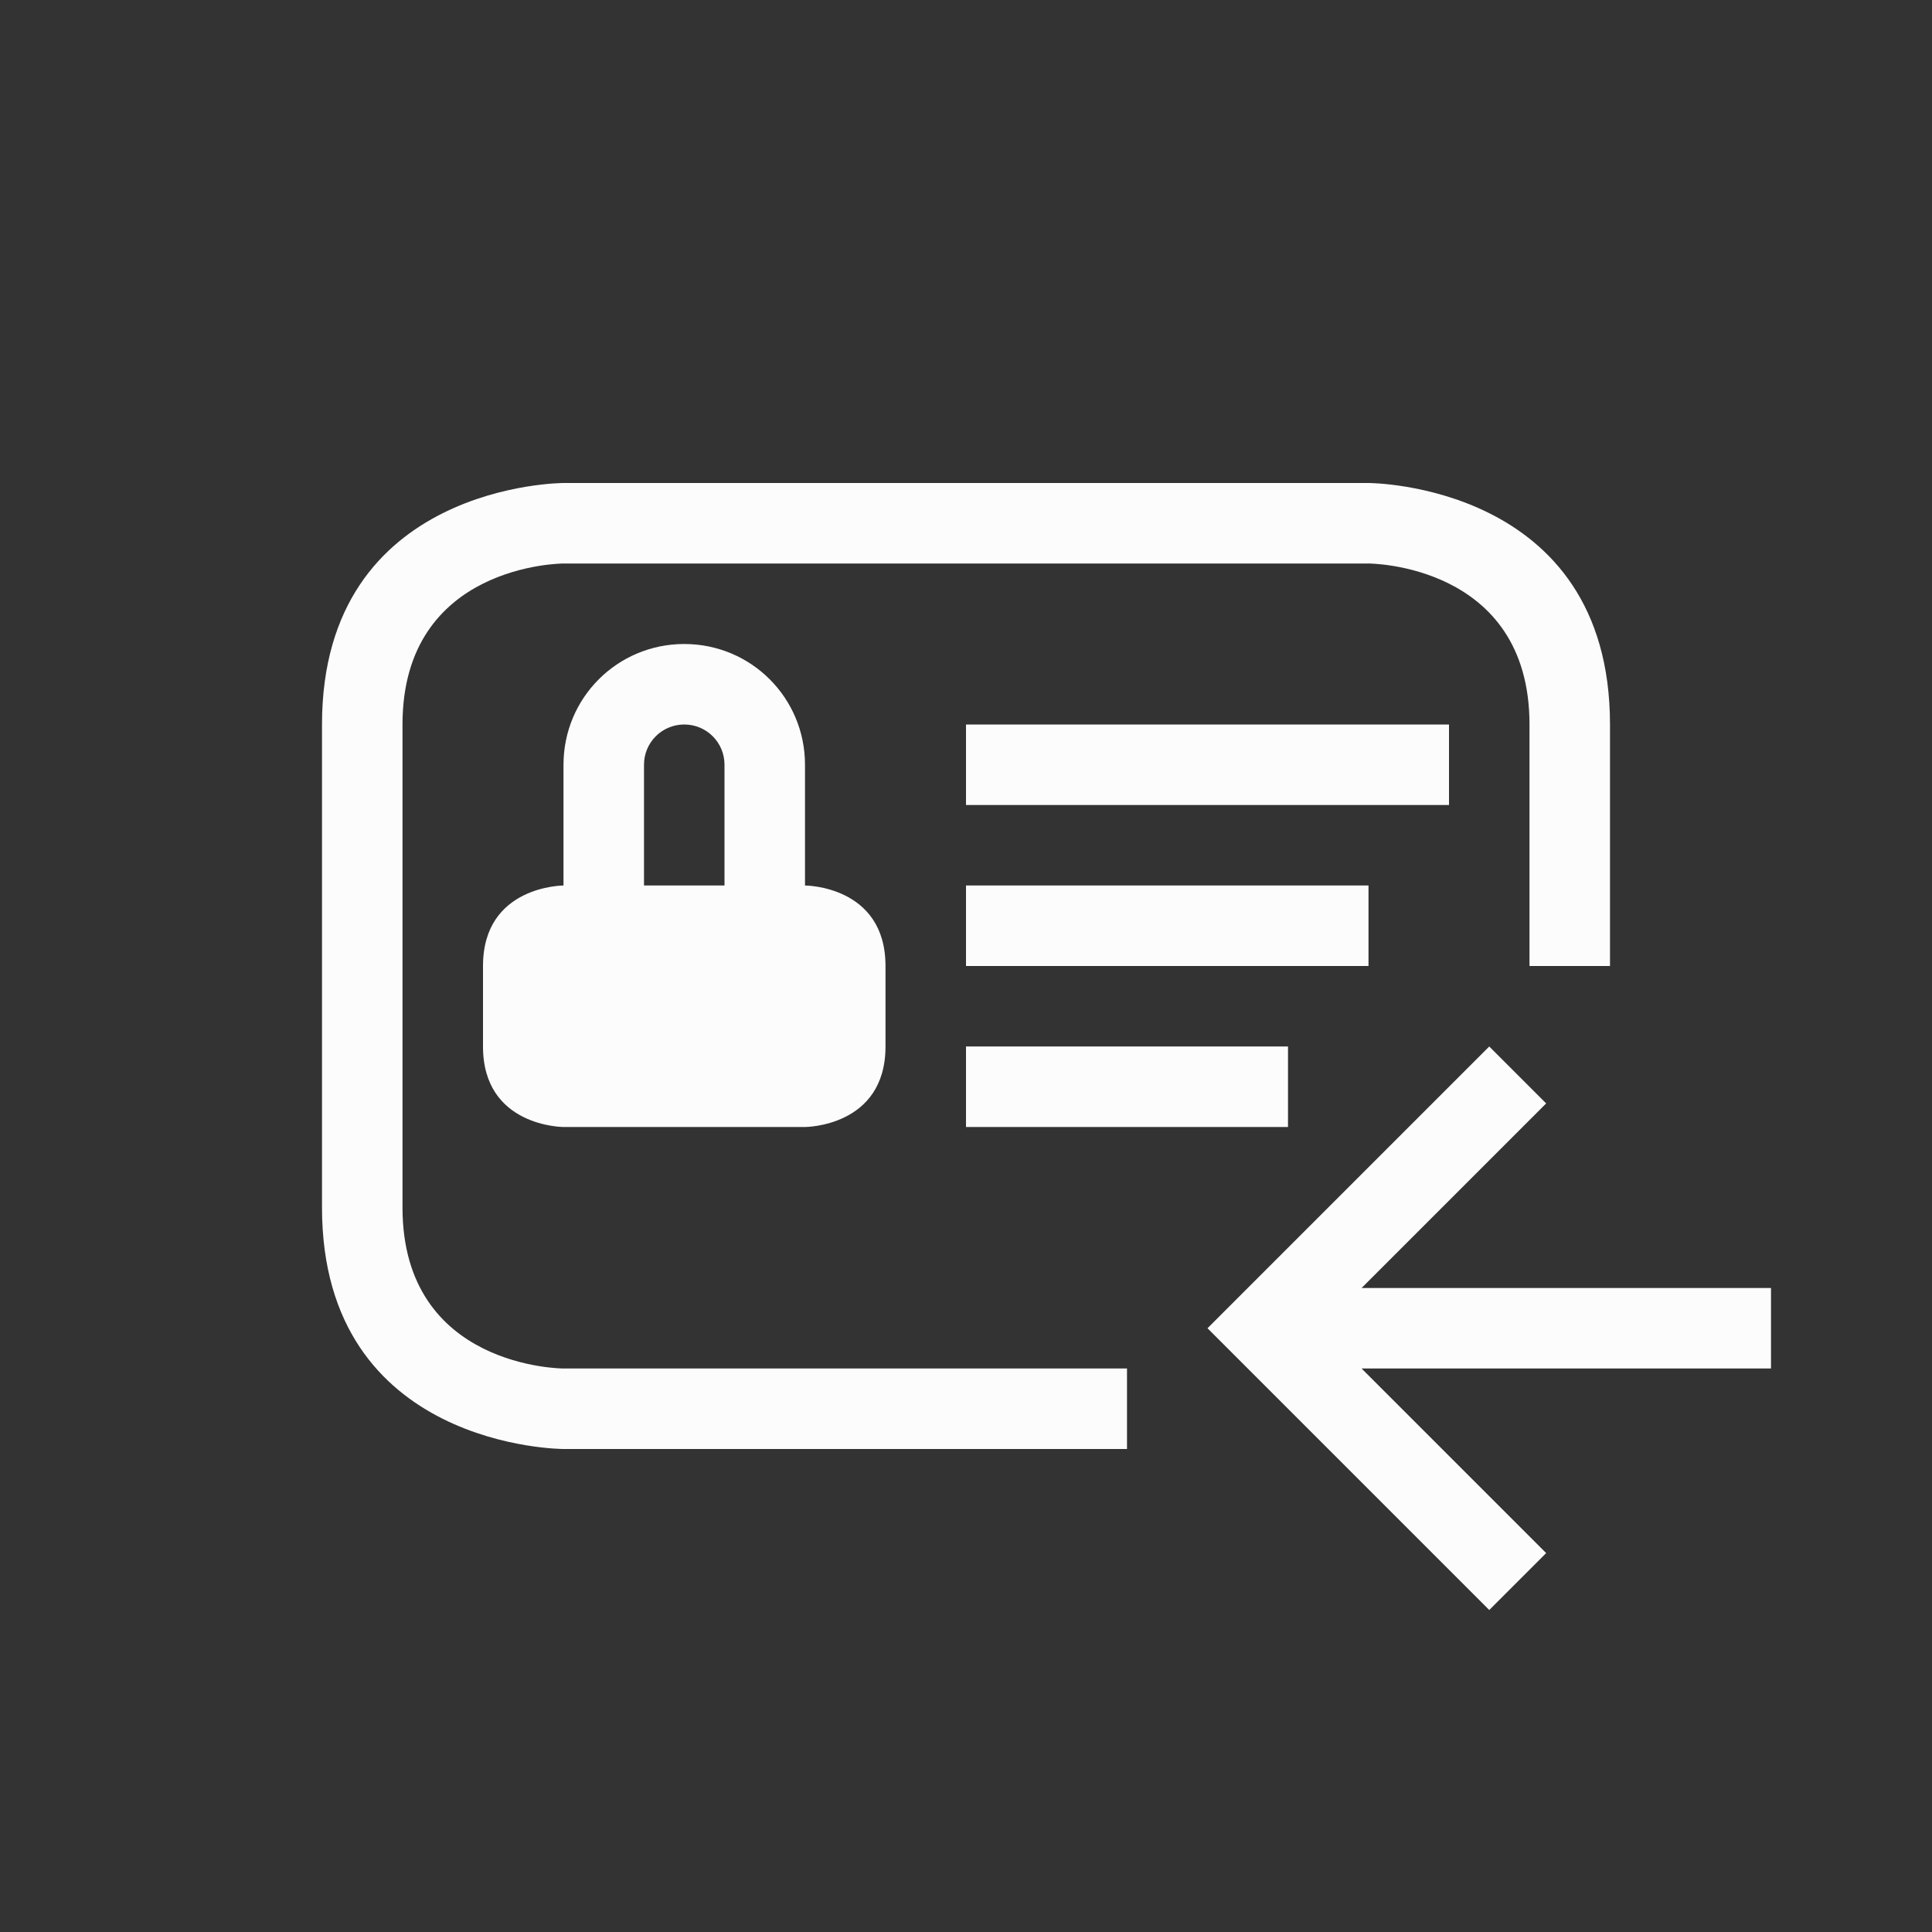 <svg xmlns="http://www.w3.org/2000/svg" viewBox="0 0 24 24" width="24" height="24">
  <rect x="0" y="0" width="24" height="24" fill="#333333" stroke="none"/>
  <defs id="defs3051">
    <style type="text/css" id="current-color-scheme">.ColorScheme-Text {color:#fcfcfc;}</style>
  </defs>
  <g transform="translate(1,1)">
    <path style="fill:currentColor;fill-opacity:1;stroke:none" d="m 3,8 c 0,3 0,3 0,6 0,3 3,3 3,3 h 7 V 16 H 6 C 6,16 4,16 4,14 4,12 4,10 4,8 4,6 6,6 6,6 h 10 c 0,0 2,0 2,2 0,2 0,3 0,3 h 1 c 0,0 0,0 0,-3 C 19,5 16,5 16,5 H 6 C 6,5 3,5 3,8 Z M 7.5,7 C 6.669,7 6,7.669 6,8.5 V 10 c 0,0 -1,0 -1,1 0,1 0,0 0,1 0,1 1,1 1,1 h 3 c 0,0 1,0 1,-1 0,-1 0,0 0,-1 0,-1 -1,-1 -1,-1 V 8.5 C 9,7.669 8.331,7 7.5,7 Z m 0,1 C 7.777,8 8,8.223 8,8.5 V 10 H 7 V 8.5 C 7,8.223 7.223,8 7.5,8 Z M 11,8 v 1 h 6 V 8 Z m 0,2 v 1 h 5 v -1 z m 0,2 v 1 h 4 v -1 z m 6.5,0 -2.793,2.793 L 14,15.5 14.707,16.207 17.5,19 18.207,18.293 15.914,16 H 21 v -1 h -0.793 -4.293 l 2.293,-2.293 z" class="ColorScheme-Text"/>
  </g>
</svg>
